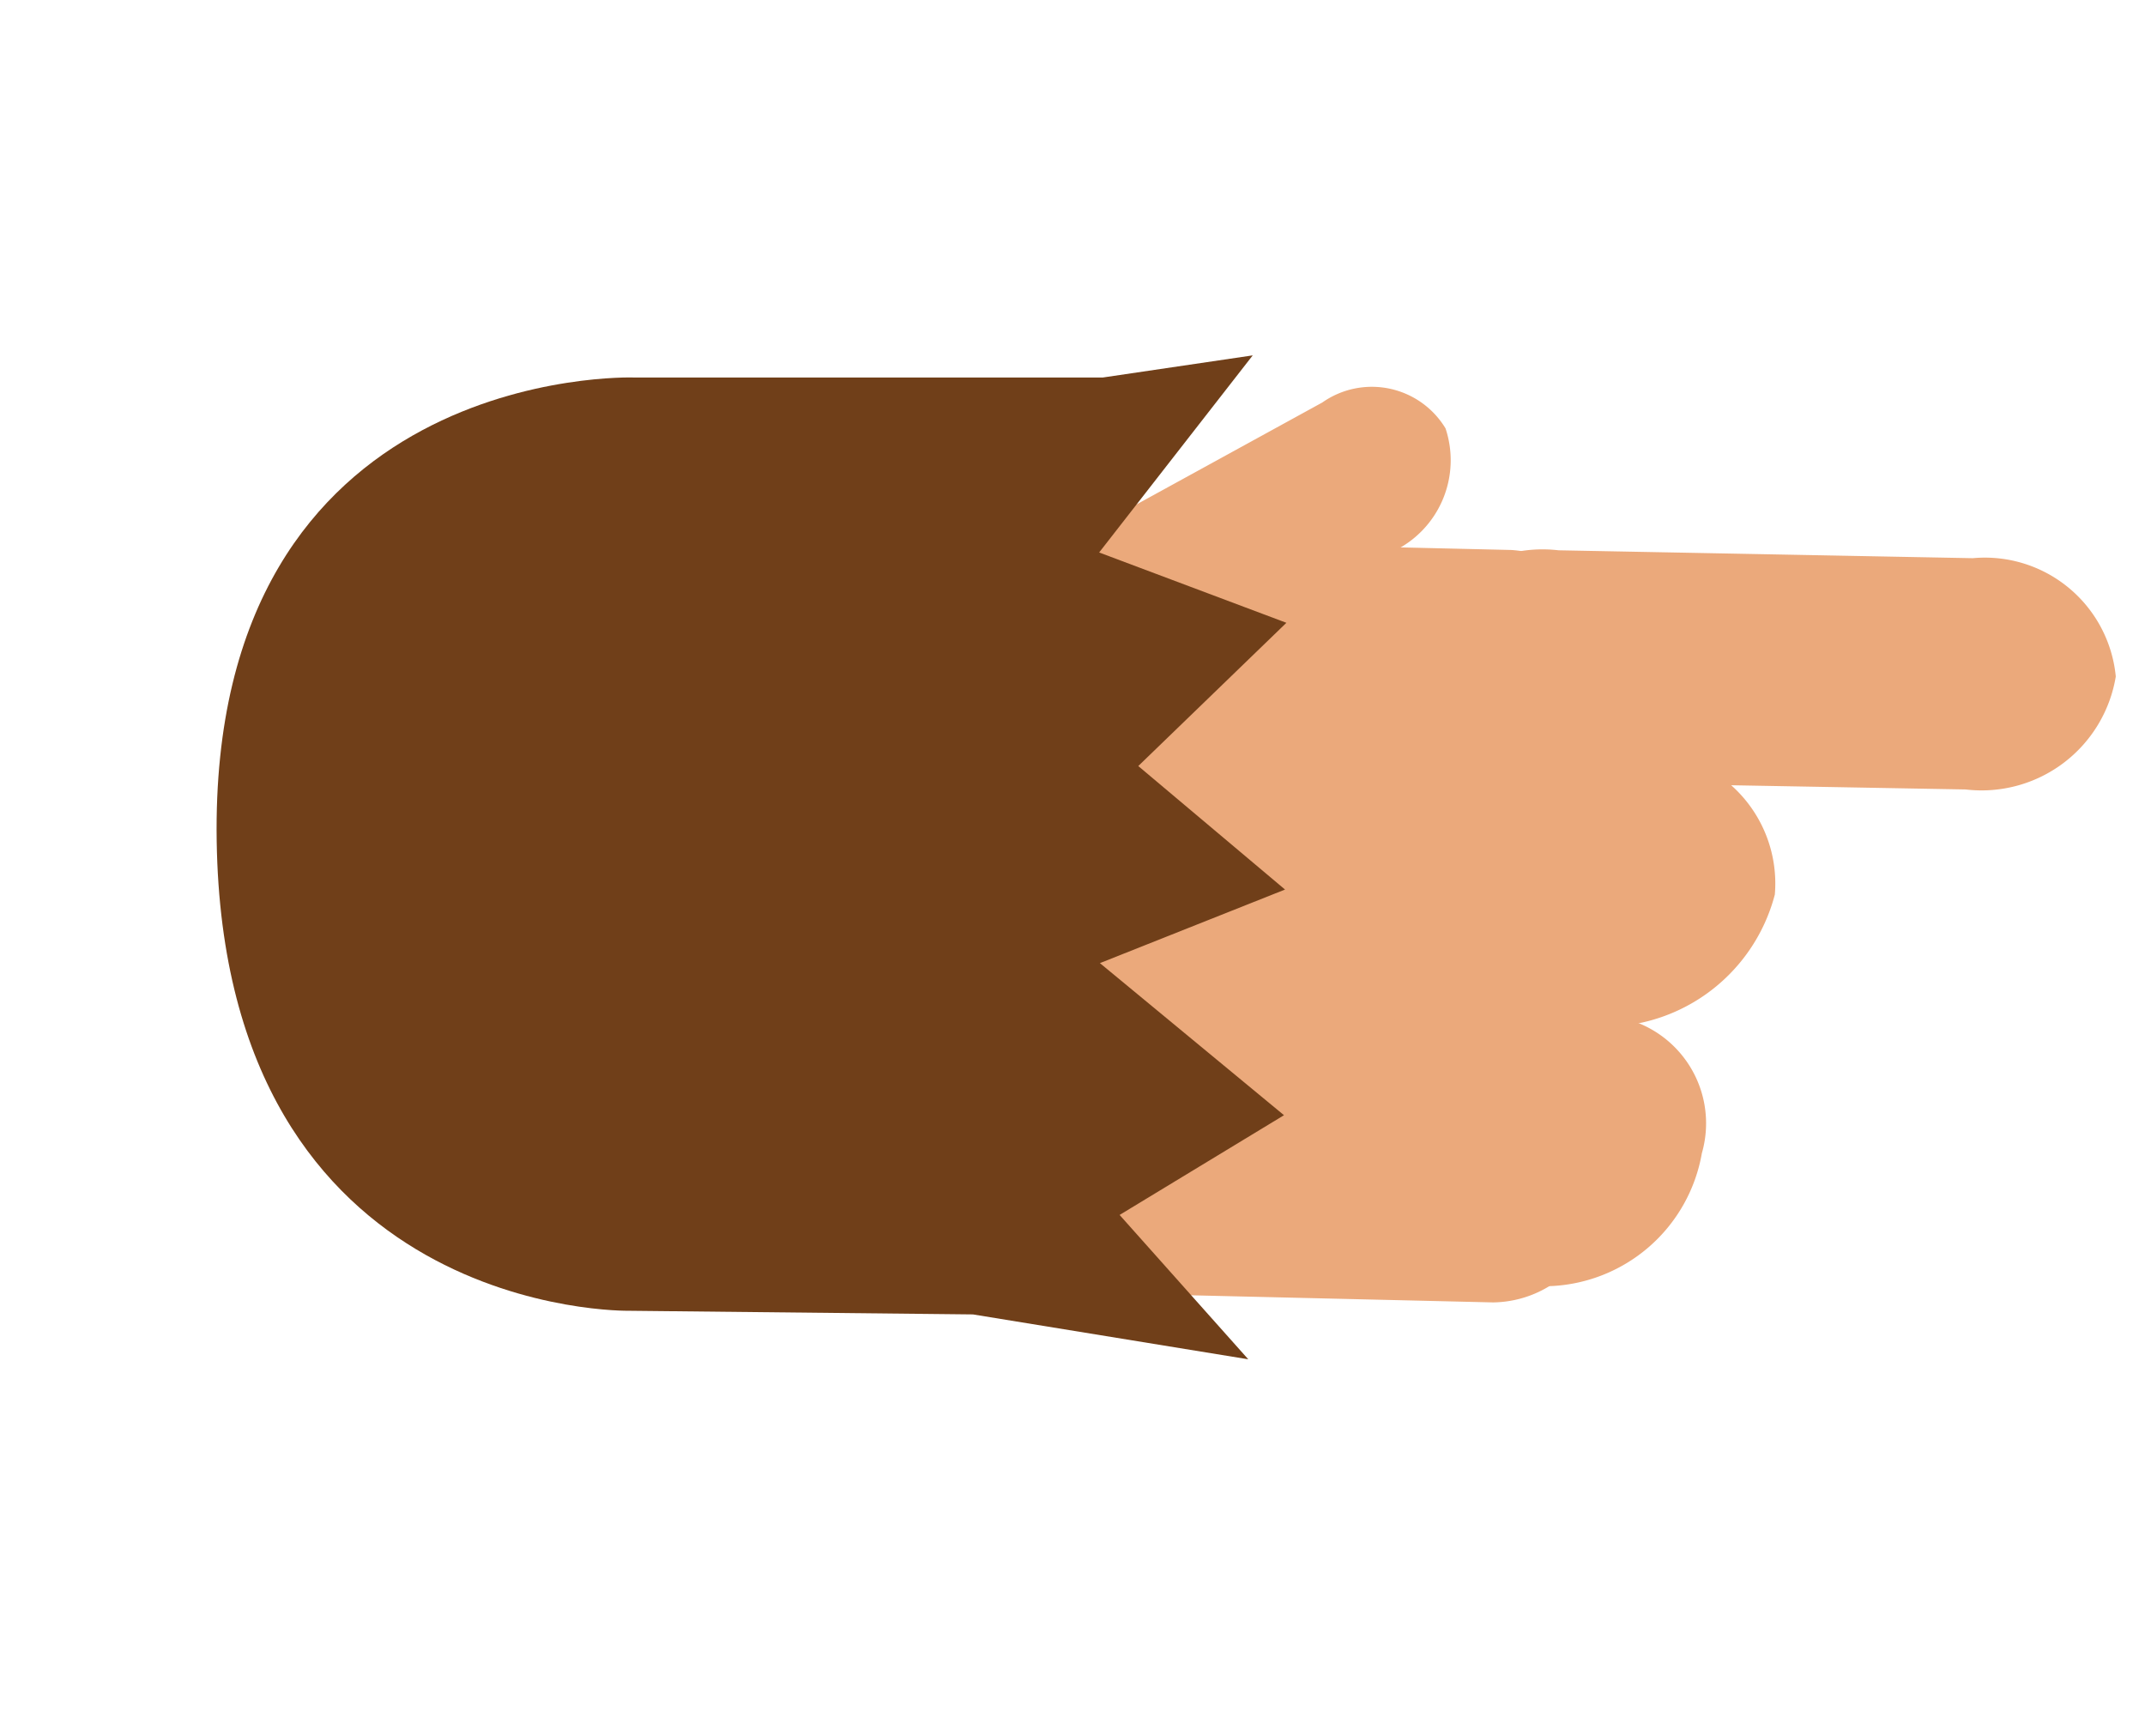 <svg xmlns="http://www.w3.org/2000/svg" width="34.008" height="27.519" viewBox="0 0 34.008 27.519">
  <g id="Manito_Chimpa" data-name="Manito Chimpa" transform="translate(-1030.342 -6492.73)">
    <g id="Grupo_294" data-name="Grupo 294" transform="translate(1054.08 6515.873) rotate(-157)">
      <path id="Trazado_1433" data-name="Trazado 1433" d="M5.431,13.365A1.755,1.755,0,0,1,3.2,12.3L.136,4.573a1.75,1.75,0,0,1,.9-2.3L6.485.11A1.75,1.75,0,0,1,8.714,1.174L11.777,8.9a1.756,1.756,0,0,1-.895,2.3Z" transform="translate(0 0)" fill="#eba97b"/>
    </g>
    <g id="Grupo_298" data-name="Grupo 298" transform="translate(1051.144 6505.531) rotate(-157)">
      <path id="Trazado_1439" data-name="Trazado 1439" d="M2.359,5.974A1.365,1.365,0,0,1,.4,6.359h0A1.6,1.6,0,0,1,.418,4.223L3.224.66A1.356,1.356,0,0,1,5.187.281h0a1.6,1.6,0,0,1-.019,2.13Z" transform="translate(0 0)" fill="#eba97b"/>
    </g>
    <g id="Grupo_299" data-name="Grupo 299" transform="translate(1055.394 6515.712) rotate(-157)">
      <path id="Trazado_1440" data-name="Trazado 1440" d="M2.375,6.474A1.713,1.713,0,0,1,.06,5.081h0A2.546,2.546,0,0,1,1.437,2.209L6.644.127A1.71,1.71,0,0,1,8.958,1.521h0A2.542,2.542,0,0,1,7.587,4.395Z" transform="translate(0 0)" fill="#eba97b"/>
    </g>
    <g id="Grupo_300" data-name="Grupo 300" transform="translate(1056.23 6512.365) rotate(-157)">
      <path id="Trazado_1441" data-name="Trazado 1441" d="M3.01,7.093A2.082,2.082,0,0,1,.059,5.9h0A2.805,2.805,0,0,1,1.951,2.83L8.813.2a2.079,2.079,0,0,1,2.947,1.2h0A2.813,2.813,0,0,1,9.869,4.463Z" transform="translate(0 0)" fill="#eba97b"/>
    </g>
    <g id="Grupo_301" data-name="Grupo 301" transform="translate(1062.099 6508.499) rotate(-157)">
      <path id="Trazado_1442" data-name="Trazado 1442" d="M2.847,5.777A2.085,2.085,0,0,1,.075,4.79h0A2.156,2.156,0,0,1,1.7,2.293L7.911.158a2.086,2.086,0,0,1,2.774.99h0a2.156,2.156,0,0,1-1.623,2.5Z" transform="translate(0 0.563) rotate(-3)" fill="#eba97b"/>
    </g>
    <path id="Trazado_1444" data-name="Trazado 1444" d="M18.3,11.5l-4.482,5.947-1.151,2.111-1.03-3.825-2.677,1.7-.4-3.242-2.964.68.835-3.046-3.682.88.306-3.033L0,9.924,3.195,6.866l3.33-4.323s3.77-5.194,9.88-.736S18.3,11.5,18.3,11.5Z" transform="translate(1042.207 6520.25) rotate(-127)" fill="#703f19"/>
  </g>
</svg>
